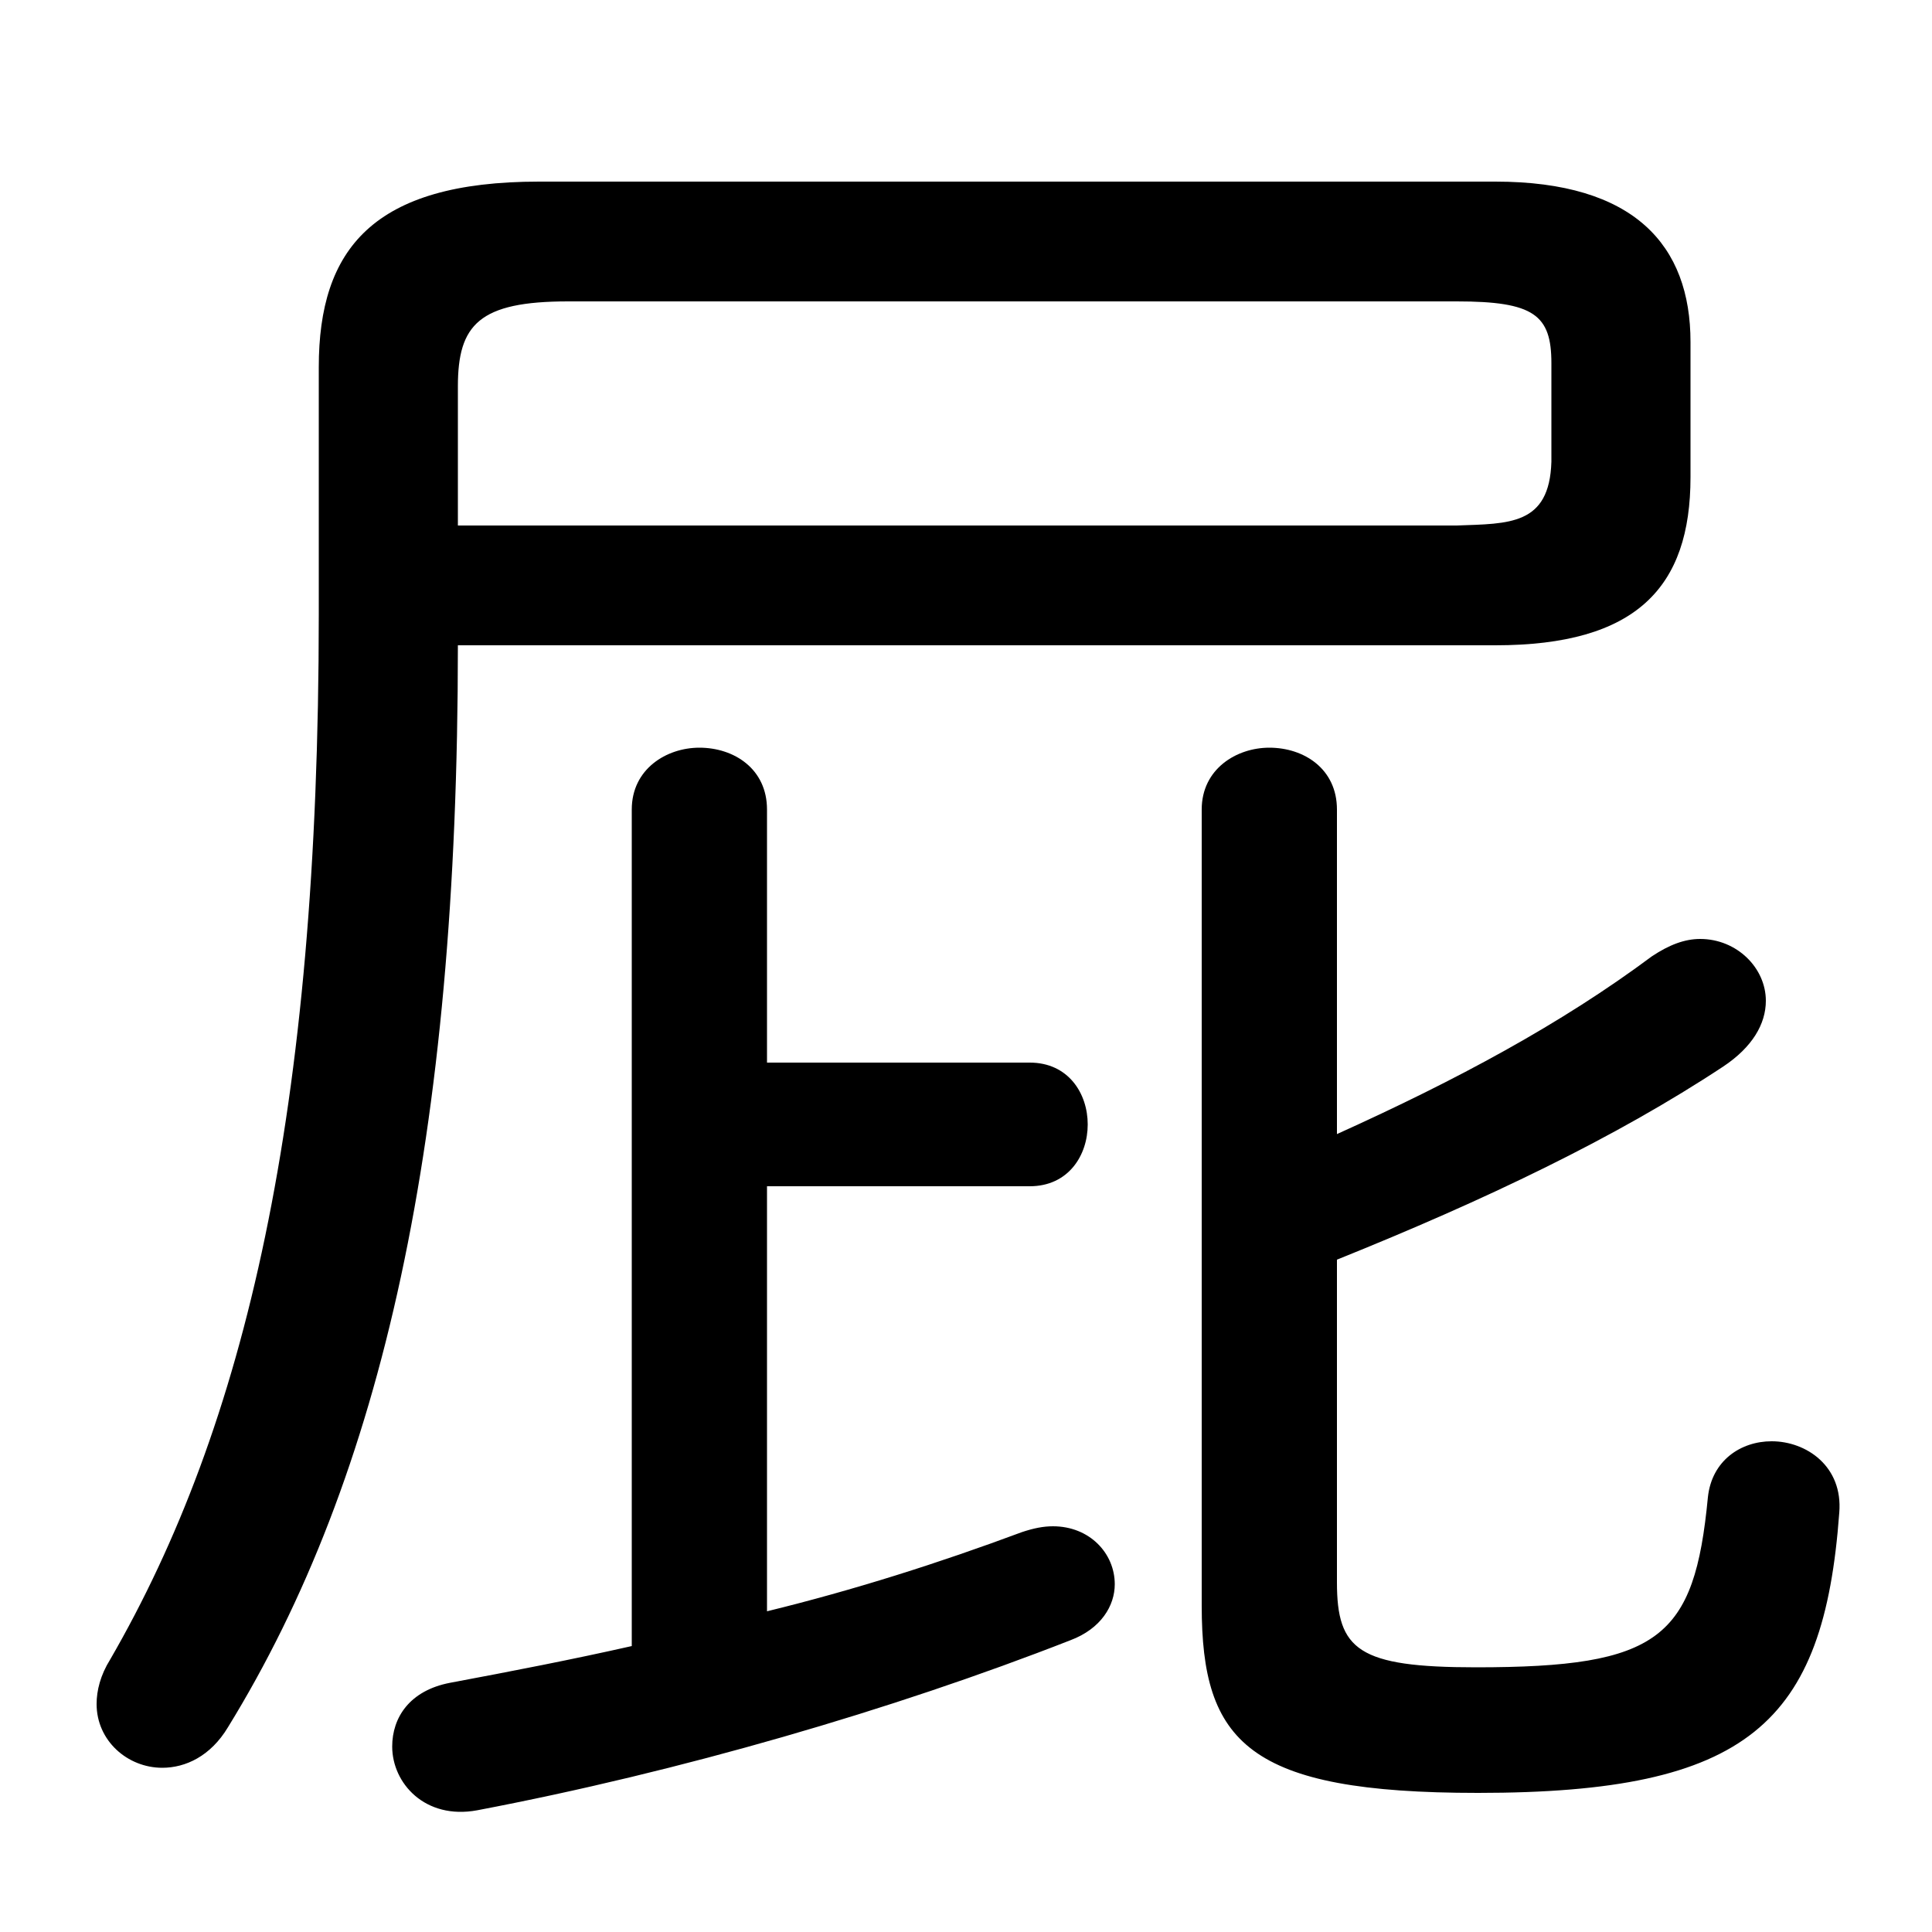 <svg xmlns="http://www.w3.org/2000/svg" viewBox="0 -44.0 50.0 50.0">
    <rect x="0" y="-44.0" width="50.0" height="50.0" fill="#808080" stroke="none"/>
    <g transform="scale(1, -1)">
        <!-- ボディの枠 -->
        <rect x="0" y="-6.0" width="50.0" height="50.0"
            stroke="white" fill="white"/>
        <!-- グリフ座標系の原点 -->
        <circle cx="0" cy="0" r="5" fill="white"/>
        <!-- グリフのアウトライン -->
        <g style="fill:black;stroke:#000000;stroke-width:0;stroke-linecap:round;stroke-linejoin:round;">
        <path d="M 38.7 27.3 C 42.35 27.3 43.75 28.8 43.75 31.65 L 43.75 35.15 C 43.75 37.65 42.3 39.3 38.7 39.3 L 13.95 39.3 C 9.65 39.3 8.25 37.55 8.25 34.5 L 8.25 28.1 C 8.25 15.2 6.35 7.1 2.85 1.05 C 2.6 0.65 2.5 0.25 2.5 -0.1 C 2.5 -1.05 3.3 -1.75 4.2 -1.75 C 4.8 -1.75 5.45 -1.45 5.9 -0.7 C 9.9 5.8 11.85 14.55 11.85 27.3 Z M 11.85 30.4 L 11.85 34.0 C 11.85 35.6 12.4 36.2 14.7 36.2 L 37.7 36.2 C 39.7 36.2 40.15 35.85 40.15 34.6 L 40.15 32.05 C 40.1 30.4 39.05 30.45 37.7 30.4 Z M 19.85 13.3 L 26.65 13.3 C 27.65 13.3 28.15 14.1 28.15 14.9 C 28.15 15.7 27.65 16.5 26.65 16.5 L 19.85 16.5 L 19.85 23.05 C 19.85 24.1 19.0 24.65 18.1 24.65 C 17.25 24.65 16.35 24.1 16.35 23.05 L 16.35 1.4 C 14.8 1.05 13.25 0.75 11.65 0.45 C 10.6 0.25 10.15 -0.45 10.15 -1.2 C 10.15 -2.15 11.0 -3.1 12.35 -2.85 C 17.6 -1.85 23.1 -0.25 27.7 1.55 C 28.5 1.85 28.85 2.45 28.85 3.0 C 28.85 3.8 28.2 4.5 27.25 4.5 C 27.0 4.5 26.75 4.45 26.45 4.35 C 24.3 3.55 22.1 2.85 19.85 2.3 Z M 34.6 11.4 C 38.45 12.95 41.8 14.55 44.6 16.4 C 45.35 16.9 45.7 17.5 45.7 18.1 C 45.7 18.95 44.95 19.7 44.0 19.7 C 43.6 19.7 43.2 19.55 42.75 19.25 C 40.4 17.5 37.7 16.05 34.6 14.65 L 34.6 23.05 C 34.6 24.1 33.75 24.65 32.85 24.65 C 32.0 24.65 31.1 24.1 31.1 23.05 L 31.1 2.45 C 31.1 -1.1 32.3 -2.4 38.25 -2.4 C 45.25 -2.4 47.2 -0.6 47.6 4.85 C 47.7 6.05 46.75 6.7 45.85 6.7 C 45.05 6.7 44.3 6.2 44.2 5.25 C 43.85 1.6 42.95 0.85 38.2 0.85 C 35.15 0.85 34.6 1.3 34.6 3.05 Z"/>
    </g>
    </g>
</svg>
